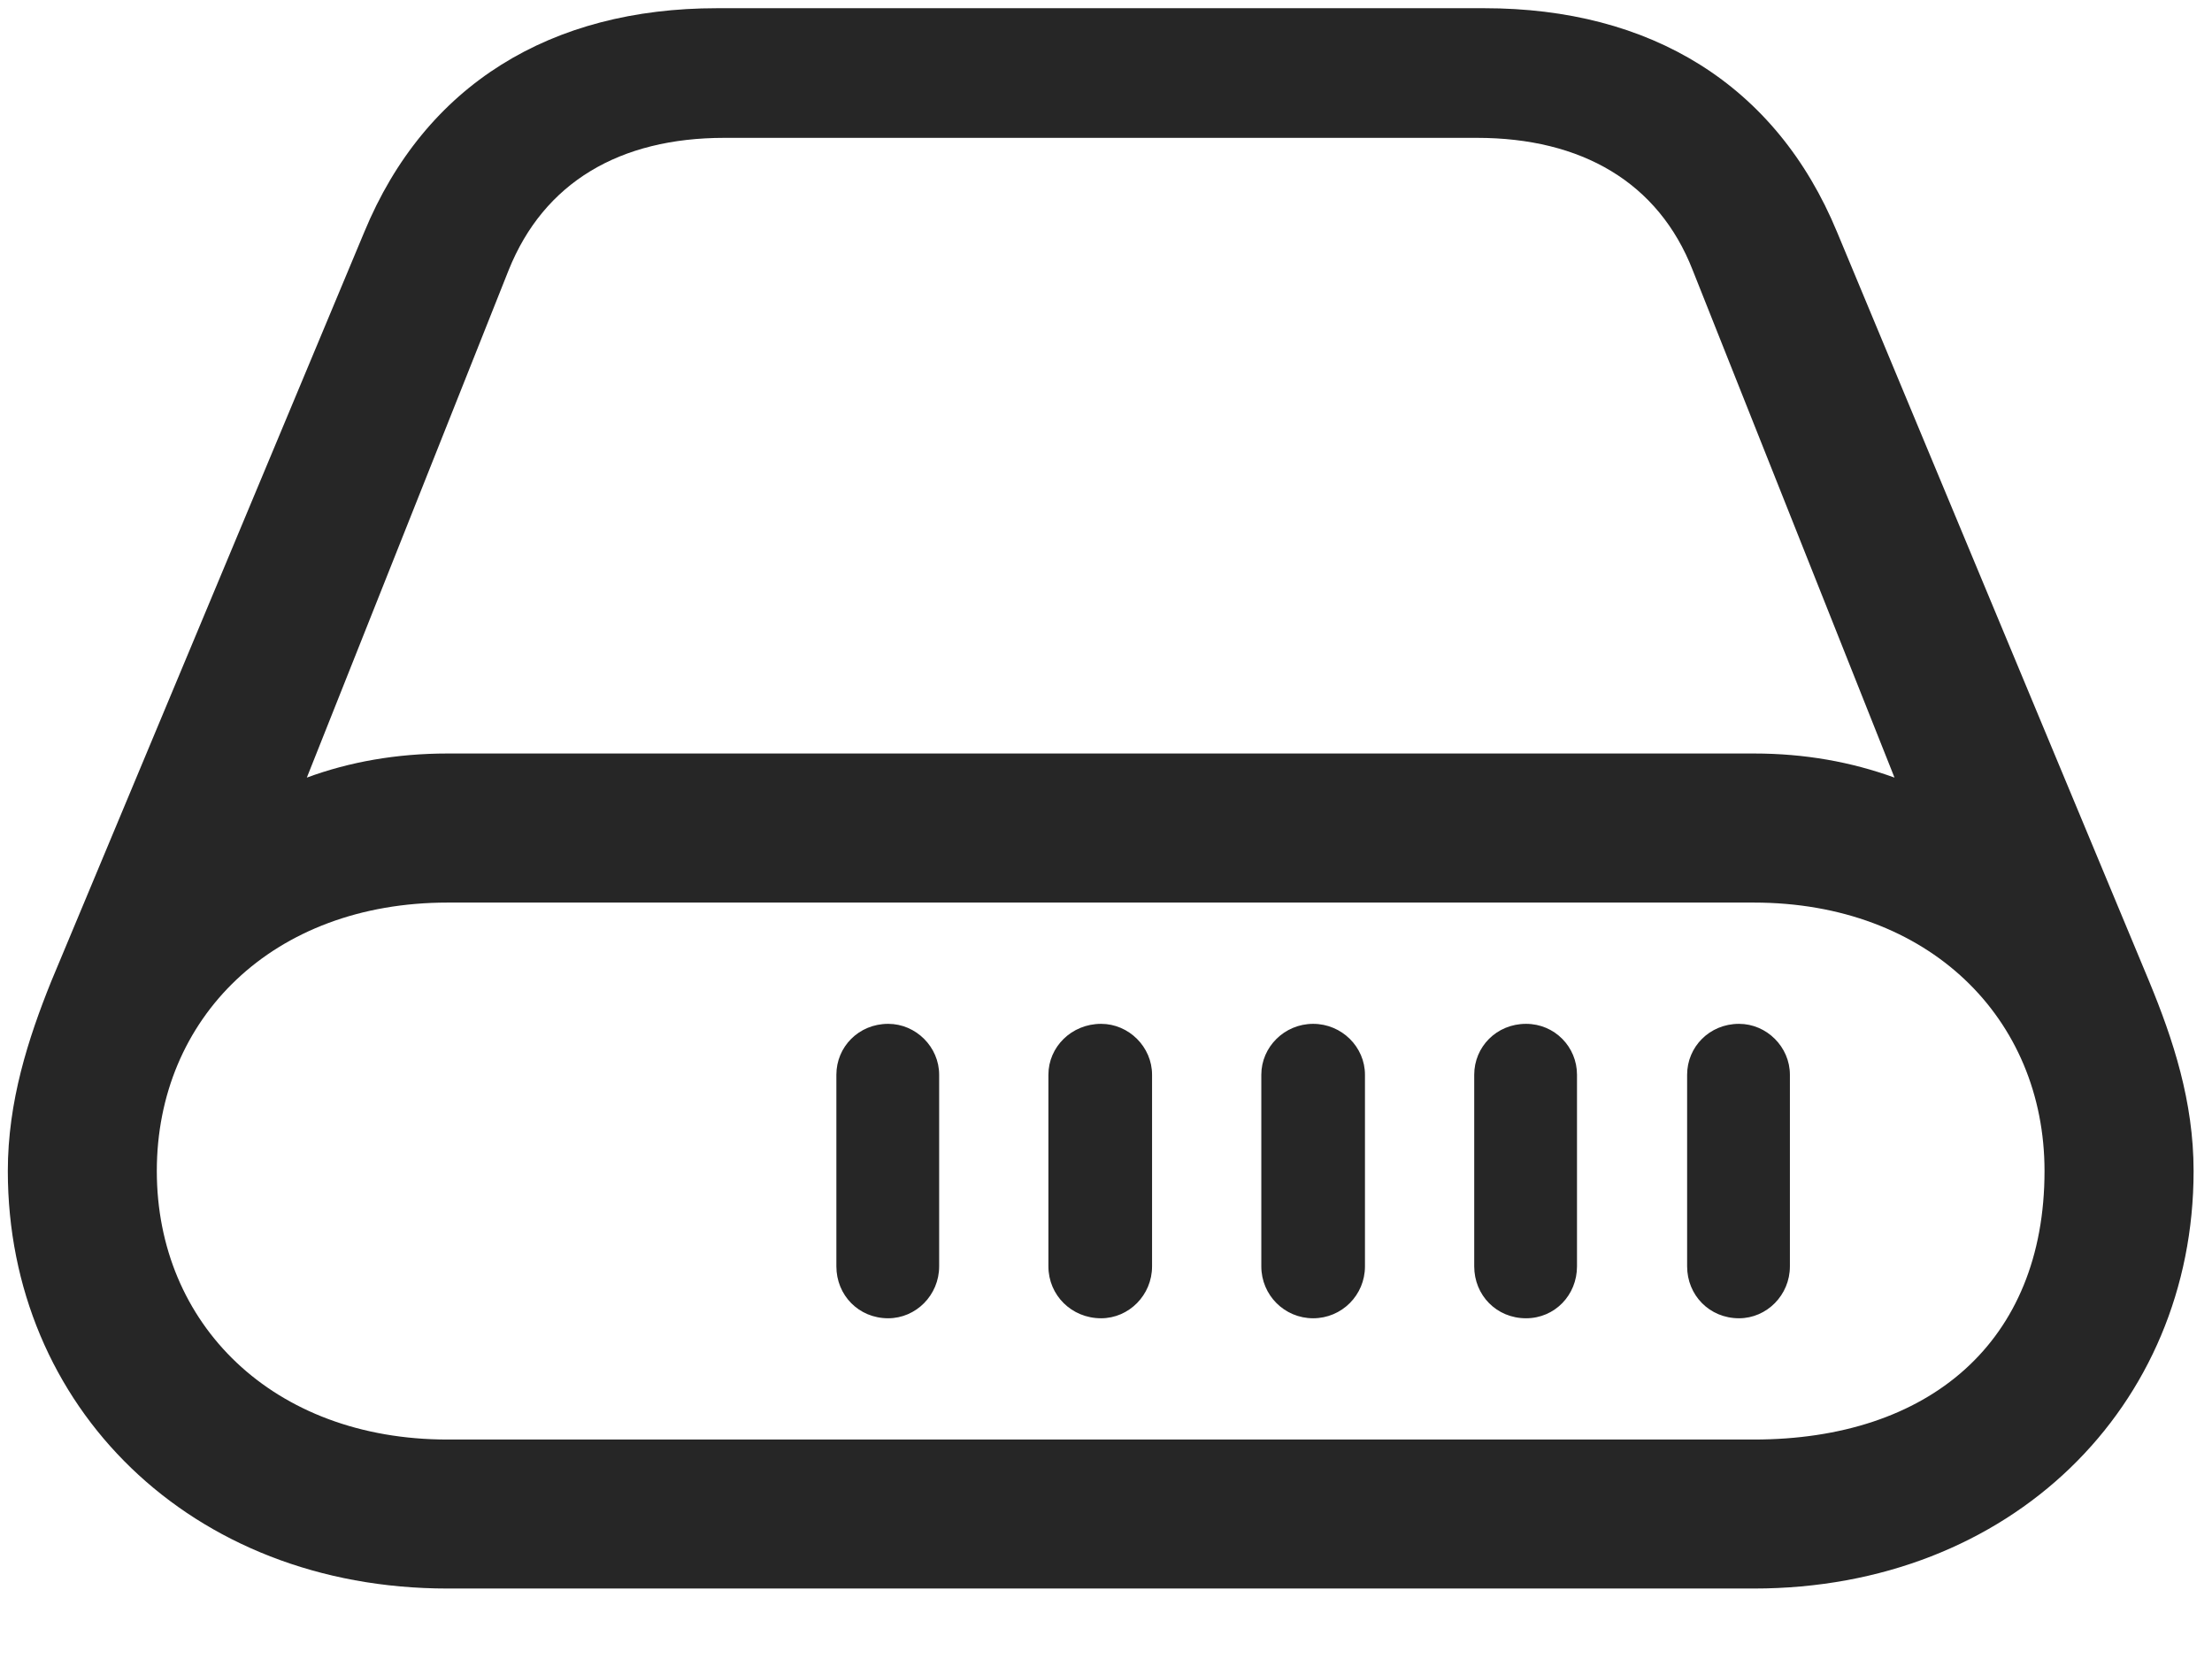 <svg width="28" height="21" viewBox="0 0 28 21" fill="none" xmlns="http://www.w3.org/2000/svg">
<g clip-path="url(#clip0_2207_704)">
<path d="M10.587 16.03C10.587 16.394 10.868 16.687 11.243 16.687C11.595 16.687 11.888 16.394 11.888 16.03V13.604C11.888 13.253 11.595 12.96 11.243 12.96C10.868 12.96 10.587 13.253 10.587 13.604V16.03ZM13.271 16.03C13.271 16.394 13.563 16.687 13.938 16.687C14.29 16.687 14.583 16.394 14.583 16.03V13.604C14.583 13.253 14.29 12.96 13.938 12.96C13.563 12.96 13.271 13.253 13.271 13.604V16.03ZM15.966 16.03C15.966 16.394 16.259 16.687 16.622 16.687C16.985 16.687 17.278 16.394 17.278 16.03V13.604C17.278 13.253 16.985 12.96 16.622 12.96C16.259 12.96 15.966 13.253 15.966 13.604V16.03ZM18.661 16.03C18.661 16.394 18.942 16.687 19.317 16.687C19.681 16.687 19.962 16.394 19.962 16.03V13.604C19.962 13.253 19.681 12.96 19.317 12.96C18.942 12.96 18.661 13.253 18.661 13.604V16.03ZM21.356 16.03C21.356 16.394 21.638 16.687 22.013 16.687C22.364 16.687 22.657 16.394 22.657 16.03V13.604C22.657 13.253 22.364 12.96 22.013 12.96C21.638 12.96 21.356 13.253 21.356 13.604V16.03ZM0.099 14.823C0.099 17.8 2.407 20.108 5.665 20.108H22.2C25.458 20.108 27.767 17.8 27.767 14.823C27.767 13.944 27.509 13.159 27.204 12.421L23.255 2.94C22.481 1.065 20.888 0.104 18.79 0.104H9.075C6.978 0.104 5.384 1.065 4.61 2.94L0.649 12.421C0.356 13.148 0.099 13.944 0.099 14.823ZM1.985 14.823C1.985 12.89 3.45 11.425 5.665 11.425H22.2C24.415 11.425 25.88 12.89 25.88 14.823C25.88 16.991 24.415 18.222 22.2 18.222H5.665C3.45 18.222 1.985 16.757 1.985 14.823ZM3.884 9.843L6.438 3.421C6.884 2.308 7.845 1.745 9.169 1.745H18.696C20.02 1.745 20.993 2.308 21.427 3.421L23.981 9.843C23.431 9.644 22.845 9.538 22.2 9.538H5.665C5.021 9.538 4.423 9.644 3.884 9.843Z" fill="black" fill-opacity="0.85"/>
</g>
<defs>
<clipPath id="clip0_2207_704">
<rect width="27.668" height="20.027" fill="white" transform="translate(0.099 0.081)"/>
</clipPath>
</defs>
</svg>
